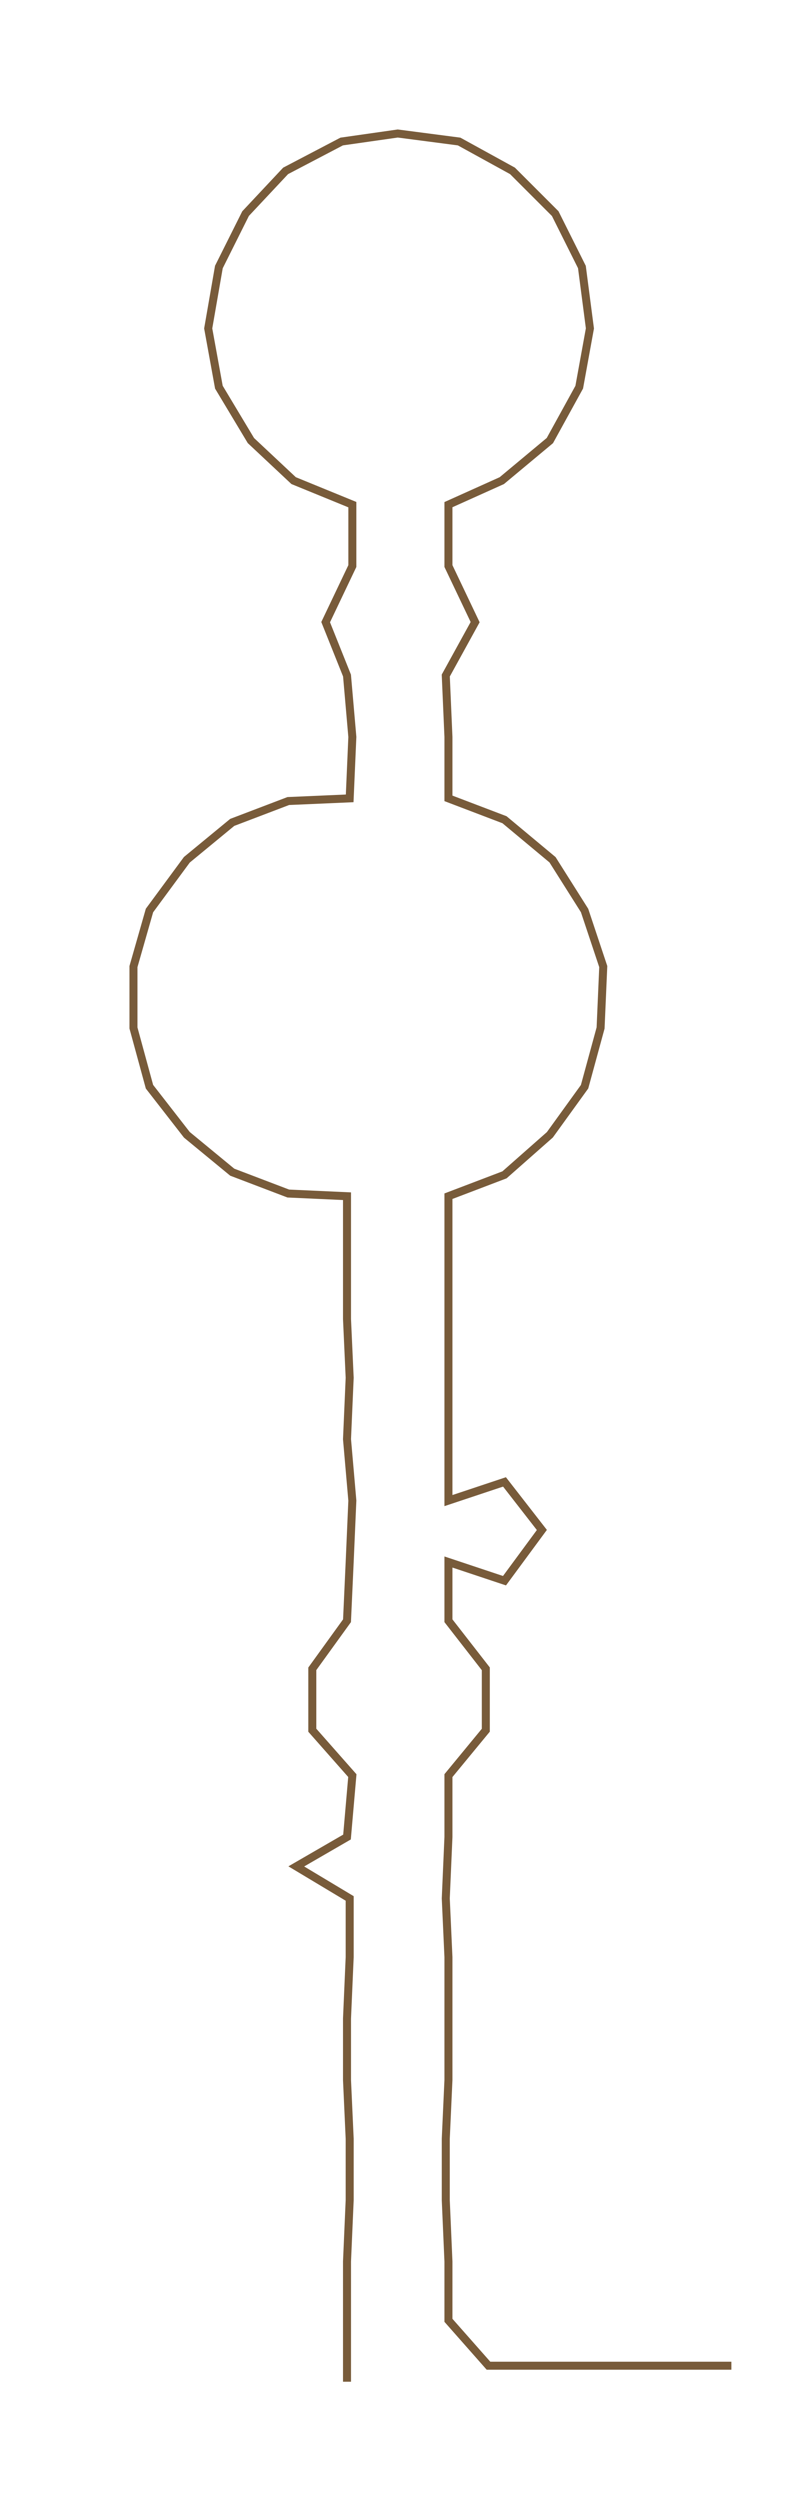 <ns0:svg xmlns:ns0="http://www.w3.org/2000/svg" width="96.745px" height="300px" viewBox="0 0 301.953 936.333"><ns0:path style="stroke:#785b3a;stroke-width:3px;fill:none;" d="M130 892 L130 892 L130 869 L130 847 L131 824 L131 801 L130 779 L130 756 L131 733 L131 711 L111 699 L130 688 L132 665 L117 648 L117 625 L130 607 L131 585 L132 562 L130 539 L131 516 L130 494 L130 471 L130 448 L108 447 L87 439 L70 425 L56 407 L50 385 L50 362 L56 341 L70 322 L87 308 L108 300 L131 299 L132 276 L130 253 L122 233 L132 212 L132 189 L110 180 L94 165 L82 145 L78 123 L82 100 L92 80 L107 64 L128 53 L149 50 L172 53 L192 64 L208 80 L218 100 L221 123 L217 145 L206 165 L188 180 L168 189 L168 212 L178 233 L167 253 L168 276 L168 299 L189 307 L207 322 L219 341 L226 362 L225 385 L219 407 L206 425 L189 440 L168 448 L168 471 L168 494 L168 516 L168 539 L168 562 L189 555 L203 573 L189 592 L168 585 L168 607 L182 625 L182 648 L168 665 L168 688 L167 711 L168 733 L168 756 L168 779 L167 801 L167 824 L168 847 L168 869 L183 886 L206 886 L229 886 L251 886 L274 886" /></ns0:svg>
